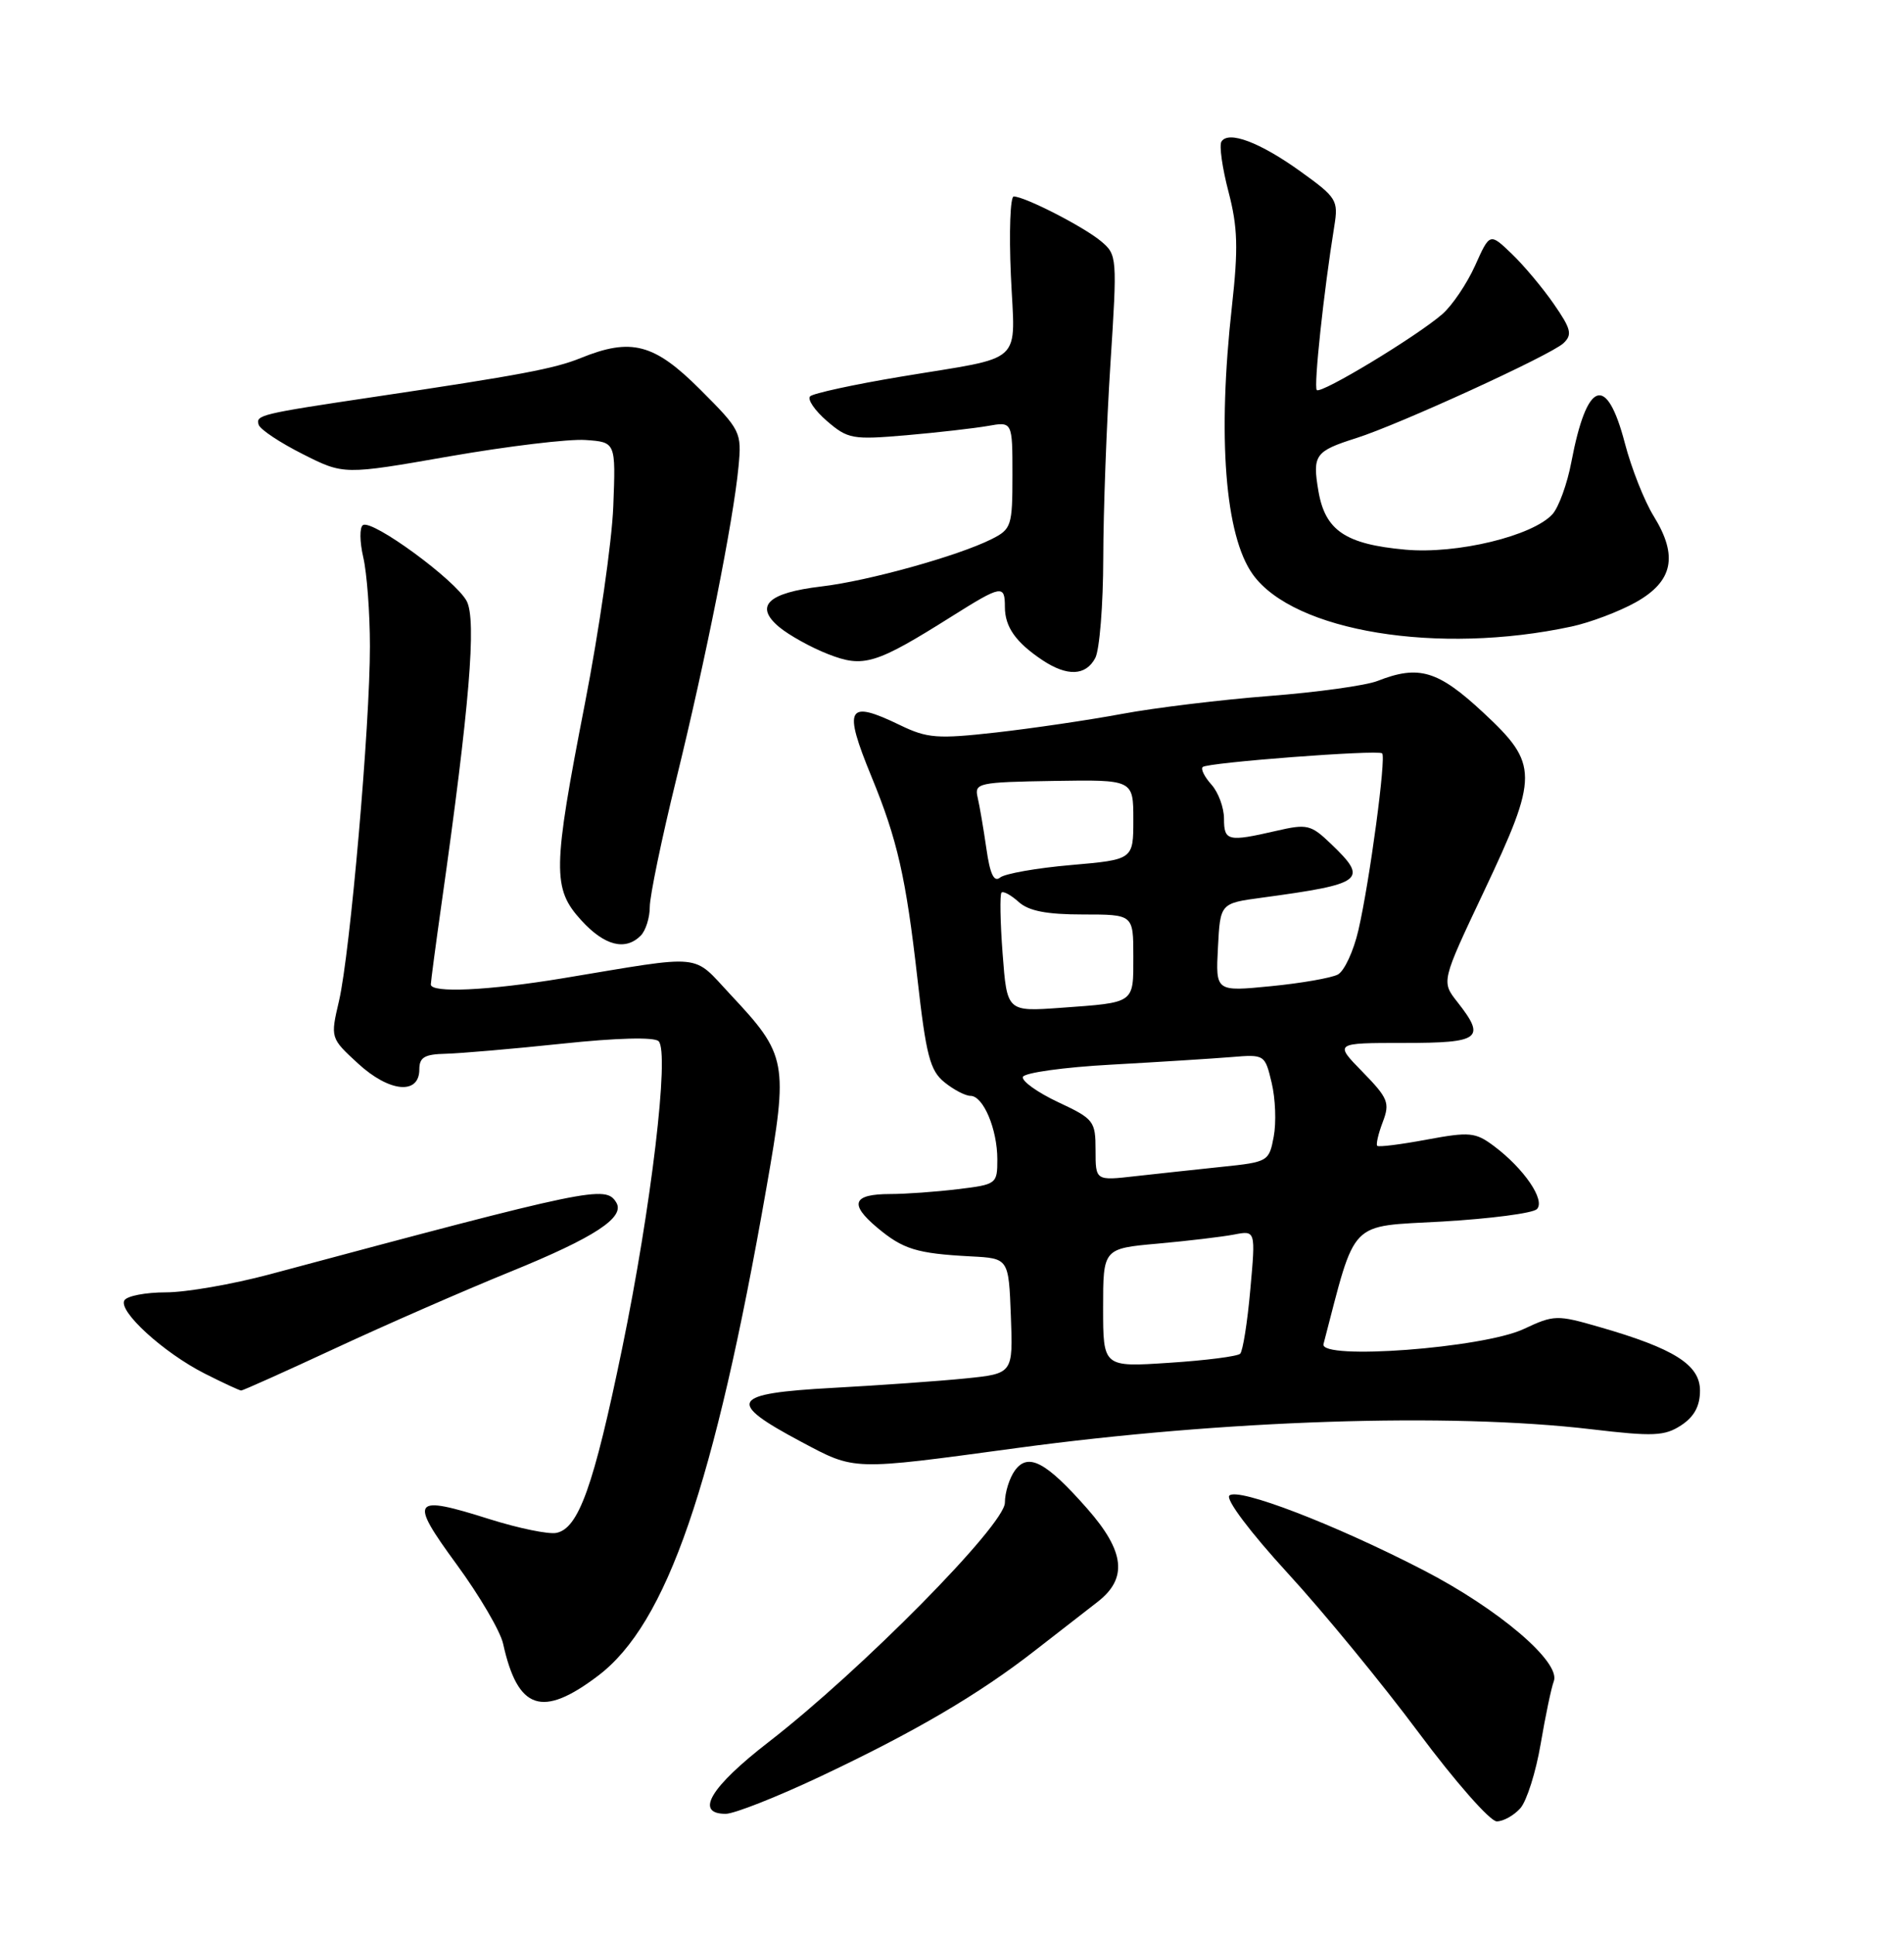 <?xml version="1.0" encoding="UTF-8" standalone="no"?>
<!DOCTYPE svg PUBLIC "-//W3C//DTD SVG 1.1//EN" "http://www.w3.org/Graphics/SVG/1.1/DTD/svg11.dtd" >
<svg xmlns="http://www.w3.org/2000/svg" xmlns:xlink="http://www.w3.org/1999/xlink" version="1.1" viewBox="0 0 252 256">
 <g >
 <path fill="currentColor"
d=" M 201.23 239.25 C 202.07 238.29 203.28 234.47 203.91 230.76 C 204.54 227.05 205.32 223.32 205.65 222.46 C 206.62 219.94 198.34 212.89 188.36 207.74 C 176.62 201.68 163.83 196.77 162.71 197.89 C 162.20 198.40 165.48 202.75 170.42 208.14 C 175.15 213.29 182.95 222.79 187.76 229.25 C 192.57 235.71 197.22 241.00 198.10 241.00 C 198.97 241.00 200.38 240.21 201.23 239.25 Z  M 108.57 235.06 C 121.12 229.14 129.58 224.17 137.00 218.38 C 140.03 216.02 143.74 213.14 145.25 211.97 C 149.28 208.86 148.89 205.29 143.90 199.62 C 138.43 193.41 136.08 192.17 134.33 194.56 C 133.60 195.56 133.00 197.49 133.00 198.83 C 133.00 201.76 113.99 221.01 101.74 230.49 C 94.02 236.46 91.90 240.00 96.05 240.00 C 97.17 240.00 102.81 237.78 108.57 235.06 Z  M 79.17 221.72 C 88.25 214.84 94.53 196.64 101.44 157.16 C 104.36 140.51 104.19 139.61 96.69 131.61 C 91.52 126.10 93.48 126.29 74.50 129.44 C 64.65 131.07 56.99 131.43 57.02 130.25 C 57.03 129.84 57.67 125.00 58.45 119.50 C 62.14 93.49 63.09 82.05 61.77 79.54 C 60.32 76.78 49.29 68.70 48.04 69.48 C 47.58 69.76 47.60 71.68 48.08 73.74 C 48.56 75.81 48.96 81.10 48.96 85.50 C 48.98 95.92 46.34 126.11 44.87 132.43 C 43.72 137.35 43.72 137.35 47.41 140.74 C 51.54 144.53 55.50 144.90 55.50 141.50 C 55.50 139.90 56.19 139.49 59.00 139.43 C 60.92 139.38 67.84 138.79 74.37 138.10 C 81.61 137.33 86.60 137.20 87.17 137.77 C 88.63 139.23 86.20 159.72 82.34 178.43 C 78.58 196.66 76.57 202.27 73.62 202.83 C 72.59 203.03 68.65 202.22 64.86 201.03 C 54.49 197.75 54.08 198.31 60.44 207.00 C 63.46 211.12 66.23 215.85 66.59 217.50 C 68.53 226.27 71.75 227.35 79.17 221.72 Z  M 134.50 191.61 C 162.04 187.88 191.82 186.90 210.58 189.11 C 218.85 190.09 220.32 190.02 222.51 188.59 C 224.23 187.46 225.00 186.05 225.00 184.00 C 225.00 180.59 221.59 178.43 211.67 175.58 C 206.07 173.96 205.68 173.97 201.67 175.85 C 196.29 178.38 174.60 180.00 175.17 177.84 C 179.54 161.12 178.35 162.34 190.90 161.63 C 197.24 161.26 202.87 160.53 203.41 159.99 C 204.58 158.82 201.70 154.61 197.71 151.63 C 195.27 149.81 194.51 149.74 188.83 150.79 C 185.41 151.43 182.47 151.80 182.28 151.61 C 182.10 151.43 182.42 150.01 183.01 148.47 C 183.98 145.92 183.73 145.31 180.34 141.83 C 176.59 138.00 176.59 138.00 185.80 138.00 C 195.95 138.00 196.70 137.43 192.88 132.57 C 190.76 129.88 190.76 129.88 196.38 118.00 C 203.67 102.58 203.67 101.13 196.32 94.29 C 190.32 88.71 187.80 87.95 182.32 90.10 C 180.77 90.71 174.32 91.60 168.00 92.09 C 161.68 92.58 152.90 93.64 148.50 94.46 C 144.10 95.28 136.60 96.38 131.83 96.92 C 124.06 97.79 122.73 97.69 119.13 95.95 C 112.10 92.55 111.56 93.55 115.35 102.78 C 118.77 111.10 119.90 116.07 121.42 129.45 C 122.57 139.66 123.09 141.66 125.00 143.20 C 126.22 144.19 127.77 145.00 128.45 145.00 C 130.14 145.00 132.00 149.41 132.00 153.41 C 132.00 156.66 131.90 156.73 126.75 157.35 C 123.86 157.70 119.84 157.99 117.81 157.99 C 112.87 158.00 112.36 159.29 116.07 162.41 C 119.53 165.31 121.31 165.86 128.50 166.24 C 133.50 166.50 133.50 166.50 133.79 174.13 C 134.08 181.75 134.08 181.75 127.79 182.39 C 124.33 182.74 116.42 183.30 110.20 183.64 C 96.69 184.38 96.05 185.45 106.00 190.75 C 113.24 194.60 112.57 194.58 134.50 191.61 Z  M 44.42 178.38 C 51.06 175.29 61.45 170.75 67.50 168.29 C 78.70 163.74 82.78 161.07 81.56 159.10 C 80.15 156.81 78.40 157.17 35.64 168.63 C 30.77 169.93 24.61 171.00 21.95 171.00 C 19.29 171.00 16.83 171.47 16.47 172.05 C 15.59 173.46 21.64 178.98 27.08 181.74 C 29.51 182.97 31.69 183.98 31.92 183.99 C 32.15 183.99 37.77 181.47 44.42 178.38 Z  M 84.80 123.80 C 85.46 123.14 86.00 121.43 86.00 120.00 C 86.00 118.57 87.57 110.99 89.49 103.17 C 93.42 87.18 97.07 68.86 97.74 61.78 C 98.18 57.17 98.05 56.92 92.66 51.53 C 86.59 45.46 83.55 44.66 76.87 47.37 C 73.42 48.78 68.77 49.65 49.50 52.52 C 34.42 54.77 33.81 54.92 34.24 56.21 C 34.44 56.83 37.06 58.57 40.06 60.08 C 45.50 62.83 45.50 62.83 59.50 60.38 C 67.20 59.04 75.30 58.06 77.50 58.22 C 81.50 58.50 81.50 58.50 81.17 67.00 C 80.99 71.67 79.30 83.40 77.42 93.06 C 73.13 115.06 73.09 117.56 76.94 121.78 C 80.01 125.14 82.76 125.84 84.80 123.80 Z  M 144.96 87.07 C 145.53 86.00 146.01 80.04 146.02 73.82 C 146.03 67.59 146.46 56.03 146.97 48.12 C 147.88 33.97 147.86 33.71 145.70 31.90 C 143.39 29.98 135.63 26.00 134.17 26.00 C 133.71 26.00 133.54 30.68 133.79 36.39 C 134.33 48.51 135.90 47.06 119.22 49.84 C 113.02 50.87 107.62 52.05 107.22 52.44 C 106.83 52.84 107.83 54.31 109.45 55.71 C 112.22 58.09 112.83 58.20 119.95 57.59 C 124.10 57.23 128.96 56.67 130.75 56.36 C 134.00 55.78 134.00 55.78 134.00 62.86 C 134.00 69.59 133.86 70.02 131.25 71.33 C 126.84 73.55 114.89 76.88 108.71 77.60 C 101.62 78.44 99.80 80.18 103.13 82.97 C 104.43 84.05 107.34 85.67 109.60 86.55 C 114.29 88.39 115.89 87.90 126.00 81.54 C 132.57 77.41 133.00 77.33 133.00 80.31 C 133.00 82.96 134.45 85.00 137.97 87.35 C 141.25 89.53 143.70 89.43 144.96 87.07 Z  M 208.00 82.90 C 210.47 82.37 214.30 80.92 216.50 79.69 C 221.43 76.93 222.13 73.57 218.88 68.31 C 217.64 66.31 215.92 61.96 215.06 58.66 C 212.64 49.39 210.03 50.30 207.97 61.15 C 207.43 64.02 206.30 67.11 205.48 68.03 C 202.86 70.92 192.81 73.35 186.01 72.73 C 178.06 72.01 175.38 70.20 174.49 64.94 C 173.69 60.20 174.05 59.70 179.50 57.97 C 185.21 56.16 205.23 46.99 206.92 45.42 C 208.13 44.28 207.95 43.54 205.65 40.22 C 204.17 38.08 201.66 35.09 200.07 33.57 C 197.18 30.80 197.18 30.80 195.23 35.15 C 194.15 37.54 192.20 40.43 190.89 41.57 C 187.48 44.53 174.84 52.17 174.28 51.61 C 173.85 51.19 175.20 38.56 176.60 29.91 C 177.15 26.50 176.92 26.13 172.13 22.69 C 166.76 18.83 162.58 17.25 161.66 18.74 C 161.35 19.24 161.77 22.23 162.60 25.39 C 163.82 30.07 163.90 32.85 163.05 40.52 C 161.12 57.83 162.13 70.87 165.81 76.00 C 171.24 83.57 190.36 86.70 208.00 82.90 Z  M 146.00 173.05 C 146.00 165.20 146.00 165.20 153.25 164.55 C 157.24 164.19 161.78 163.65 163.34 163.35 C 166.19 162.80 166.19 162.80 165.48 170.65 C 165.10 174.97 164.49 178.78 164.14 179.12 C 163.79 179.47 159.56 180.01 154.75 180.32 C 146.00 180.90 146.00 180.90 146.00 173.05 Z  M 145.00 152.19 C 145.00 148.33 144.78 148.05 140.04 145.83 C 137.32 144.55 135.22 143.05 135.38 142.50 C 135.53 141.95 140.80 141.21 147.08 140.87 C 153.36 140.52 160.50 140.07 162.95 139.87 C 167.38 139.50 167.42 139.53 168.31 143.28 C 168.81 145.36 168.93 148.56 168.58 150.40 C 167.97 153.68 167.83 153.76 161.73 154.39 C 158.30 154.75 153.14 155.31 150.25 155.63 C 145.00 156.23 145.00 156.23 145.00 152.19 Z  M 132.70 126.20 C 132.38 121.99 132.32 118.35 132.55 118.11 C 132.79 117.87 133.81 118.43 134.82 119.34 C 136.15 120.54 138.52 121.00 143.33 121.00 C 150.00 121.00 150.00 121.00 150.00 126.53 C 150.00 132.84 150.29 132.63 140.39 133.35 C 133.28 133.86 133.28 133.86 132.70 126.20 Z  M 161.20 125.37 C 161.50 119.52 161.50 119.52 167.00 118.78 C 180.52 116.95 181.17 116.45 176.15 111.65 C 173.50 109.11 173.01 108.99 168.90 109.94 C 162.52 111.41 162.00 111.29 162.00 108.33 C 162.00 106.86 161.25 104.83 160.34 103.82 C 159.43 102.81 158.90 101.76 159.18 101.49 C 159.77 100.90 182.31 99.18 182.93 99.68 C 183.49 100.13 181.28 116.62 179.79 123.07 C 179.15 125.85 177.92 128.50 177.06 128.95 C 176.20 129.40 172.21 130.10 168.20 130.49 C 160.89 131.21 160.89 131.21 161.20 125.37 Z  M 130.55 112.28 C 130.17 109.65 129.65 106.60 129.39 105.50 C 128.95 103.61 129.48 103.49 139.46 103.33 C 150.00 103.16 150.00 103.16 150.00 108.45 C 150.00 113.74 150.00 113.74 141.75 114.46 C 137.21 114.85 132.99 115.60 132.37 116.11 C 131.56 116.78 131.03 115.67 130.55 112.28 Z "/>
</g>
</svg>